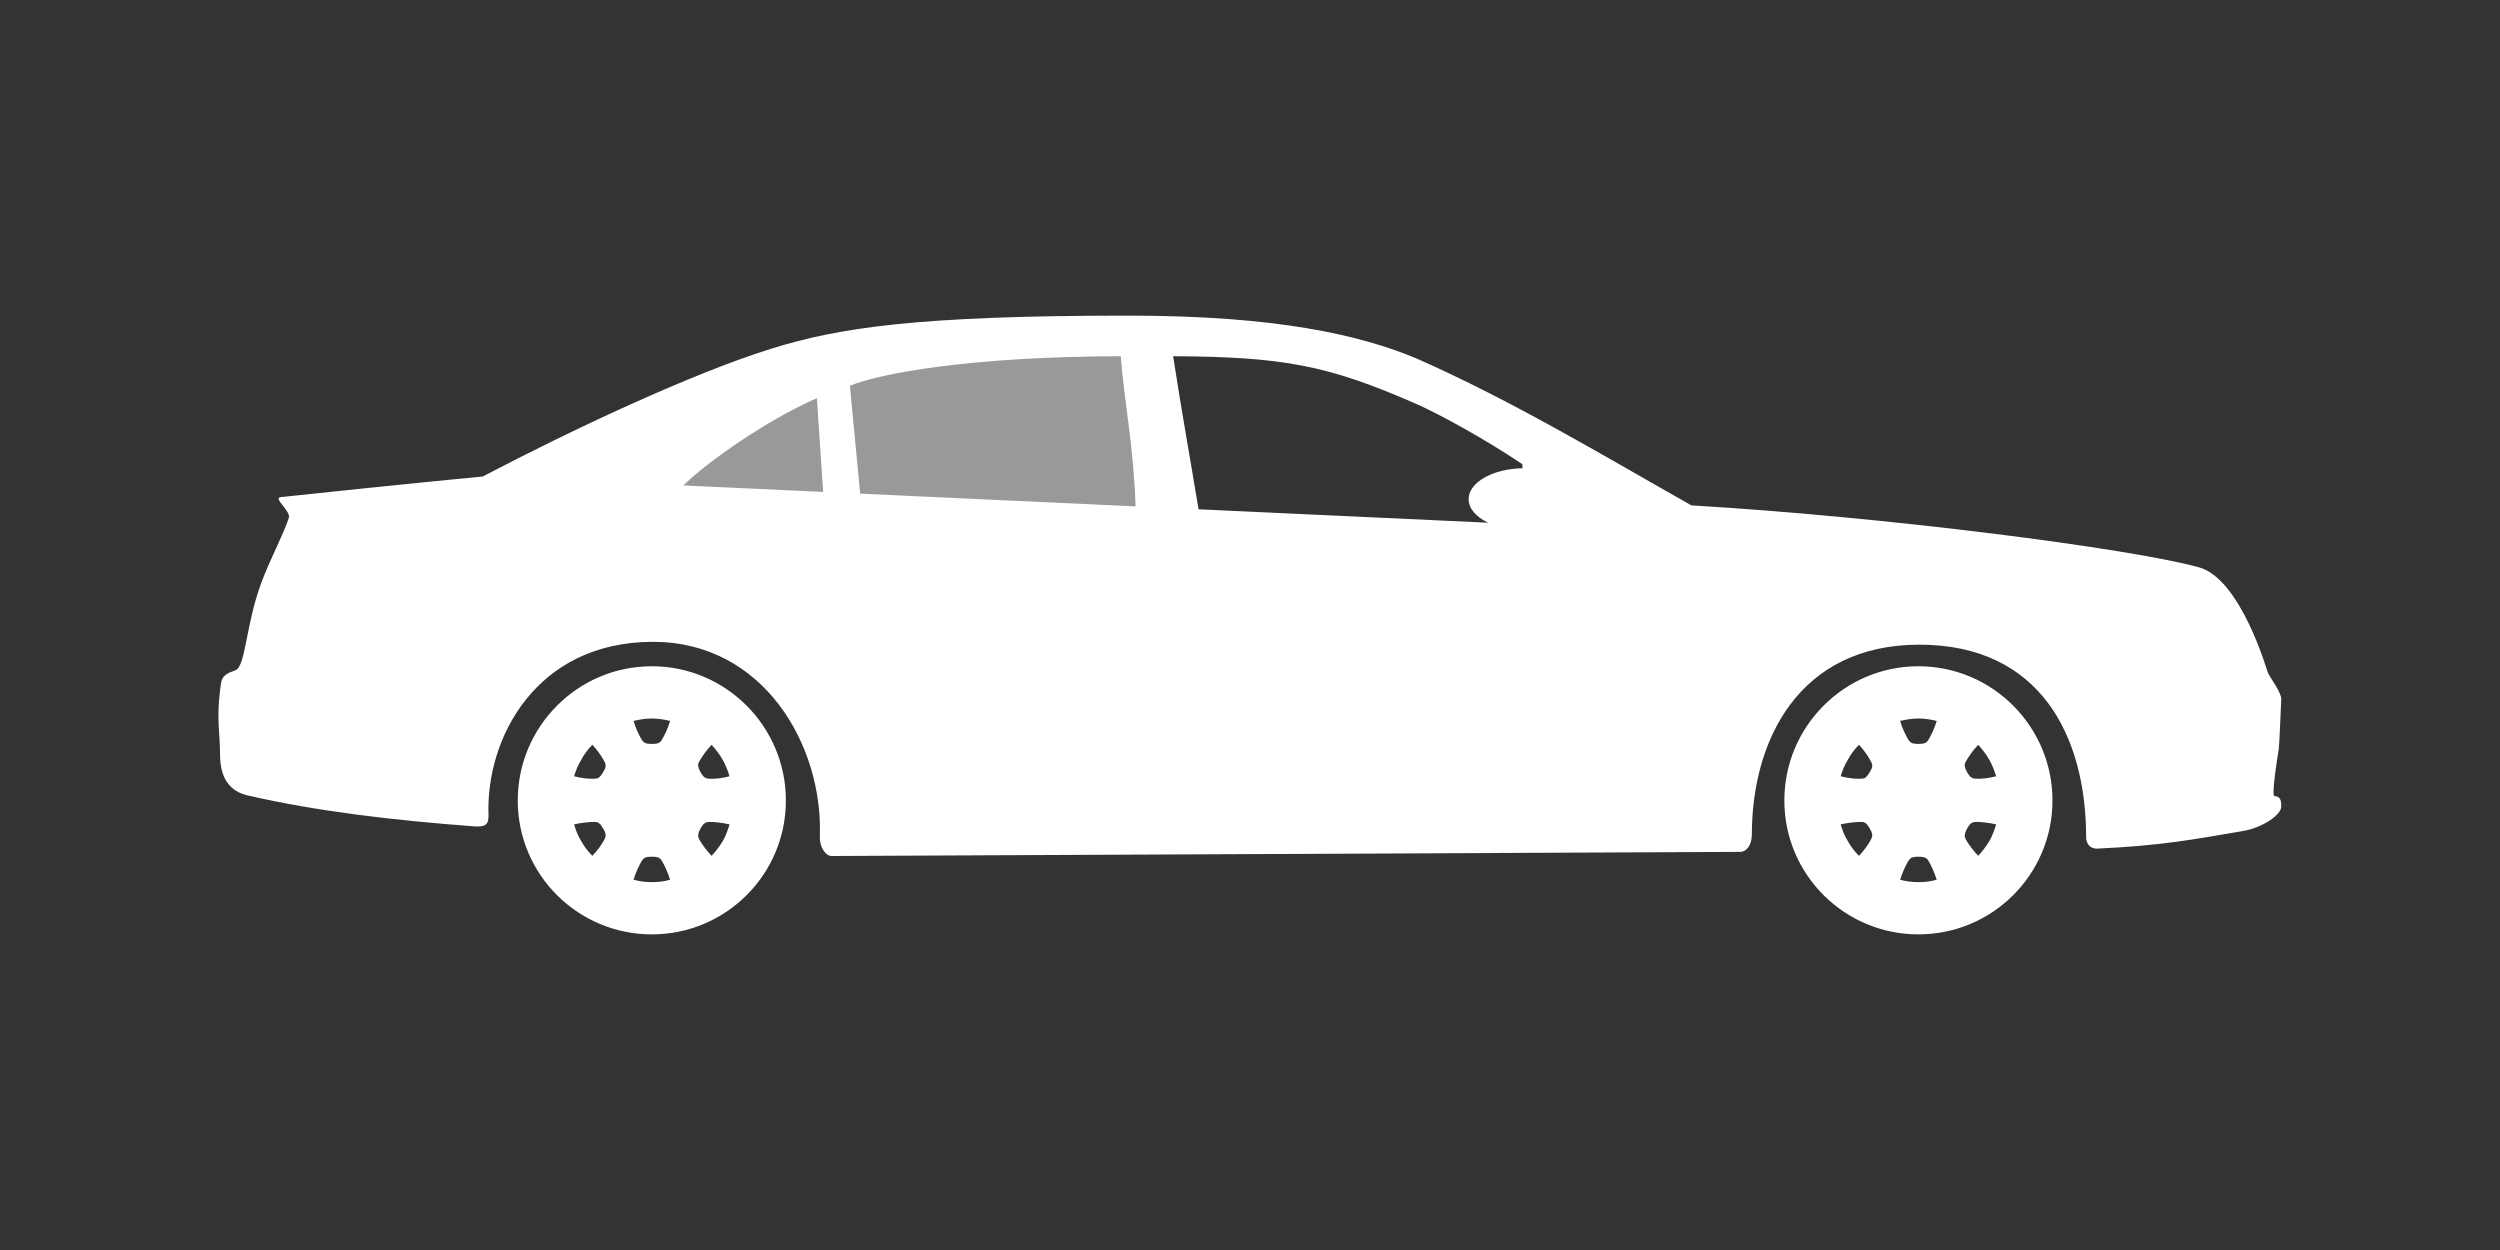 <?xml version="1.0" encoding="UTF-8"?>
<svg width="800px" height="400px" viewBox="0 0 800 400" version="1.1" xmlns="http://www.w3.org/2000/svg" xmlns:xlink="http://www.w3.org/1999/xlink">
    <rect x="0" y="0" width="800" height="400" fill="#333333" stroke="none"/>
    <!-- Generator: Sketch 57.1 (83088) - https://sketch.com -->
    <title>saloon-dark copy 2</title>
    <desc>Created with Sketch.</desc>
    <g id="saloon-dark-copy-2" stroke="none" stroke-width="1" fill="none" fill-rule="evenodd">
        <g id="icon-vehicle-2-light" transform="translate(69.68, 101)" fill="#FFFFFF">
            <polygon id="Path" fill-opacity="0.5" points="299.96 6.6 194.36 13.2 99.303 66 299.96 66"></polygon>
            <path d="M138.903,112.2 C162.564,112.2 181.803,131.463 181.803,155.155 C181.803,178.847 162.564,198 138.903,198 C115.241,198 96.003,178.847 96.003,155.155 C96.003,131.463 115.241,112.2 138.903,112.2 Z M544.213,112.2 C567.871,112.2 587.111,131.463 587.111,155.155 C587.111,178.847 567.871,198 544.213,198 C520.55,198 501.311,178.847 501.311,155.155 C501.311,131.463 520.55,112.2 544.213,112.2 Z M138.903,181.282 C141.003,181.282 142.884,181.059 144.761,180.507 C143.986,178.072 142.994,175.968 142.219,174.641 C141.776,173.865 141.444,173.532 140.67,173.313 C139.895,173.09 137.905,173.09 137.134,173.313 C136.361,173.532 136.137,173.865 135.586,174.641 C134.811,175.968 133.814,178.072 133.043,180.507 C135.03,181.059 136.911,181.282 138.903,181.282 Z M544.213,181.282 C546.313,181.282 548.191,181.059 550.072,180.507 C549.297,178.072 548.303,175.968 547.53,174.641 C547.084,173.865 546.755,173.532 545.98,173.313 C545.207,173.09 543.216,173.09 542.441,173.313 C541.667,173.532 541.447,173.865 540.893,174.641 C540.118,175.968 539.124,178.072 538.351,180.507 C540.341,181.059 542.222,181.282 544.213,181.282 L544.213,181.282 Z M487.255,171.6 L196.431,172.92 C194.656,172.92 192.538,170.412 192.672,166.431 C193.637,137.485 174.701,104.386 139.287,104.386 C101.783,104.386 85.766,135.353 86.639,159.768 C86.756,163.057 85.486,163.644 82.039,163.433 C56.968,161.55 31.96,158.722 9.395,153.49 C0.621,151.395 0.748,142.848 0.725,139.668 C0.687,134.297 -0.318,128.674 0.621,121.029 C1.146,116.318 0.864,115.126 5.6,113.52 C8.928,112.391 8.884,99.277 13.861,85.706 C16.73,77.883 20.88,70.44 22.76,64.68 C23.387,62.481 17.615,58.392 20.12,58.08 C22.731,57.768 66.935,53.152 84.8,51.48 C113.319,36.509 152.003,18.38 177.2,10.56 C198.657,3.902 223.45,0 291.352,0 C338.884,0 365.692,6.178 383.872,13.822 C414.792,27.534 442.83,44.488 471.56,60.72 C533.611,64.382 611.774,74.448 633.92,80.52 C647.408,84.18 655.806,113.785 656.026,114.237 C656.969,116.23 660.426,120.665 660.322,122.76 C660.214,124.854 659.725,137.397 659.515,138.758 C659.098,141.165 657.107,153.771 658.154,153.771 C660.349,153.771 660.322,155.825 660.322,157.08 C660.322,159.802 654.268,163.852 648.209,164.9 C632.224,167.622 622.016,169.611 601.436,170.555 C598.929,170.66 597.883,168.667 597.883,166.995 C597.883,134.434 583.088,105.292 544.541,105.292 C505.889,105.292 490.913,136.002 490.913,166.051 C490.913,169.611 489.029,171.6 487.255,171.6 L487.255,171.6 Z M116.348,168.218 C117.341,169.988 118.448,171.43 119.883,172.867 C121.654,170.988 122.981,169.104 123.645,167.776 C124.087,166.892 124.197,166.559 124.087,165.783 C123.864,164.898 122.871,163.238 122.316,162.685 C121.764,162.129 121.322,162.019 120.439,162.019 C118.779,162.019 116.566,162.243 114.025,162.796 C114.575,164.675 115.241,166.448 116.348,168.218 Z M154.159,167.776 C154.934,169.104 156.26,170.988 158.031,172.867 C159.356,171.43 160.464,169.988 161.567,168.218 C162.564,166.448 163.225,164.675 163.78,162.796 C161.235,162.243 159.025,162.019 157.475,162.019 C156.592,162.019 156.15,162.129 155.485,162.685 C154.934,163.238 153.94,164.898 153.827,165.783 C153.608,166.559 153.717,166.892 154.159,167.776 L154.159,167.776 Z M521.653,168.218 C522.651,169.988 523.757,171.43 525.193,172.867 C526.96,170.988 528.291,169.104 528.951,167.776 C529.393,166.892 529.507,166.559 529.393,165.783 C529.174,164.898 528.177,163.238 527.626,162.685 C527.074,162.129 526.632,162.019 525.745,162.019 C524.085,162.019 521.876,162.243 519.333,162.796 C519.885,164.675 520.55,166.448 521.653,168.218 L521.653,168.218 Z M559.471,167.776 C560.246,169.104 561.571,170.988 563.338,172.867 C564.665,171.43 565.771,169.988 566.879,168.218 C567.871,166.448 568.536,164.675 569.088,162.796 C566.546,162.243 564.336,162.019 562.787,162.019 C561.903,162.019 561.461,162.129 560.796,162.685 C560.246,163.238 559.248,164.898 559.138,165.783 C558.915,166.559 559.028,166.892 559.471,167.776 L559.471,167.776 Z M120.439,148.181 C121.322,148.181 121.764,148.071 122.316,147.515 C122.871,146.962 123.864,145.302 124.087,144.527 C124.197,143.752 124.087,143.308 123.645,142.534 C122.871,141.096 121.654,139.212 119.883,137.333 C118.448,138.77 117.341,140.212 116.348,142.091 C115.241,143.865 114.575,145.634 114.025,147.404 C116.566,148.071 118.889,148.29 120.439,148.181 Z M153.827,144.527 C153.94,145.302 154.934,146.962 155.485,147.515 C156.15,148.071 156.592,148.181 157.475,148.181 C159.025,148.29 161.235,148.071 163.78,147.404 C163.225,145.634 162.564,143.865 161.567,142.091 C160.464,140.212 159.356,138.77 158.031,137.333 C156.15,139.322 154.934,141.206 154.159,142.534 C153.717,143.308 153.608,143.752 153.827,144.527 Z M525.745,148.181 C526.632,148.181 527.074,148.071 527.626,147.515 C528.177,146.962 529.174,145.302 529.393,144.527 C529.507,143.752 529.393,143.308 528.951,142.534 C528.177,141.096 526.96,139.212 525.193,137.333 C523.757,138.77 522.651,140.212 521.653,142.091 C520.55,143.865 519.885,145.634 519.333,147.404 C521.876,148.071 524.199,148.29 525.745,148.181 L525.745,148.181 Z M559.138,144.527 C559.248,145.302 560.246,146.962 560.796,147.515 C561.461,148.071 561.903,148.181 562.787,148.181 C564.336,148.29 566.546,148.071 569.088,147.404 C568.536,145.634 567.871,143.865 566.879,142.091 C565.771,140.212 564.665,138.77 563.338,137.333 C561.461,139.322 560.246,141.206 559.471,142.534 C559.028,143.308 558.915,143.752 559.138,144.527 L559.138,144.527 Z M135.586,135.559 C136.137,136.335 136.361,136.668 137.134,136.891 C137.905,137.11 139.895,137.11 140.67,136.891 C141.444,136.668 141.776,136.335 142.219,135.559 C142.994,134.232 143.986,132.238 144.761,129.693 C142.884,129.25 141.003,128.918 138.903,128.918 C136.801,128.918 135.03,129.25 133.043,129.693 C133.814,132.238 134.811,134.232 135.586,135.559 L135.586,135.559 Z M540.893,135.559 C541.447,136.335 541.667,136.668 542.441,136.891 C543.216,137.11 545.207,137.11 545.98,136.891 C546.755,136.668 547.084,136.335 547.53,135.559 C548.303,134.232 549.297,132.238 550.072,129.693 C548.191,129.25 546.313,128.918 544.213,128.918 C542.109,128.918 540.341,129.25 538.351,129.693 C539.124,132.238 540.118,134.232 540.893,135.559 L540.893,135.559 Z M406.525,66.265 C402.704,64.449 400.28,61.75 400.28,58.74 C400.28,53.379 407.966,49.008 417.544,48.845 L417.44,47.52 C405.638,39.564 390.817,31.446 383.322,28.165 C355.202,15.857 341.028,13.193 305.719,12.984 C308.627,31.757 311.078,45.102 313.852,61.974 L406.525,66.265 L406.525,66.265 Z M293.697,61.041 C293.159,42.652 290.156,27.903 288.949,12.984 C240.515,13.086 211.663,18.572 202.28,22.44 L205.576,56.962 L293.697,61.041 L293.697,61.041 Z M193.736,56.413 L191.72,26.4 C175.182,33.68 156.237,47.144 149.003,54.342 L193.736,56.413 L193.736,56.413 Z" id="Shape"></path>
        </g>
    </g>
</svg>